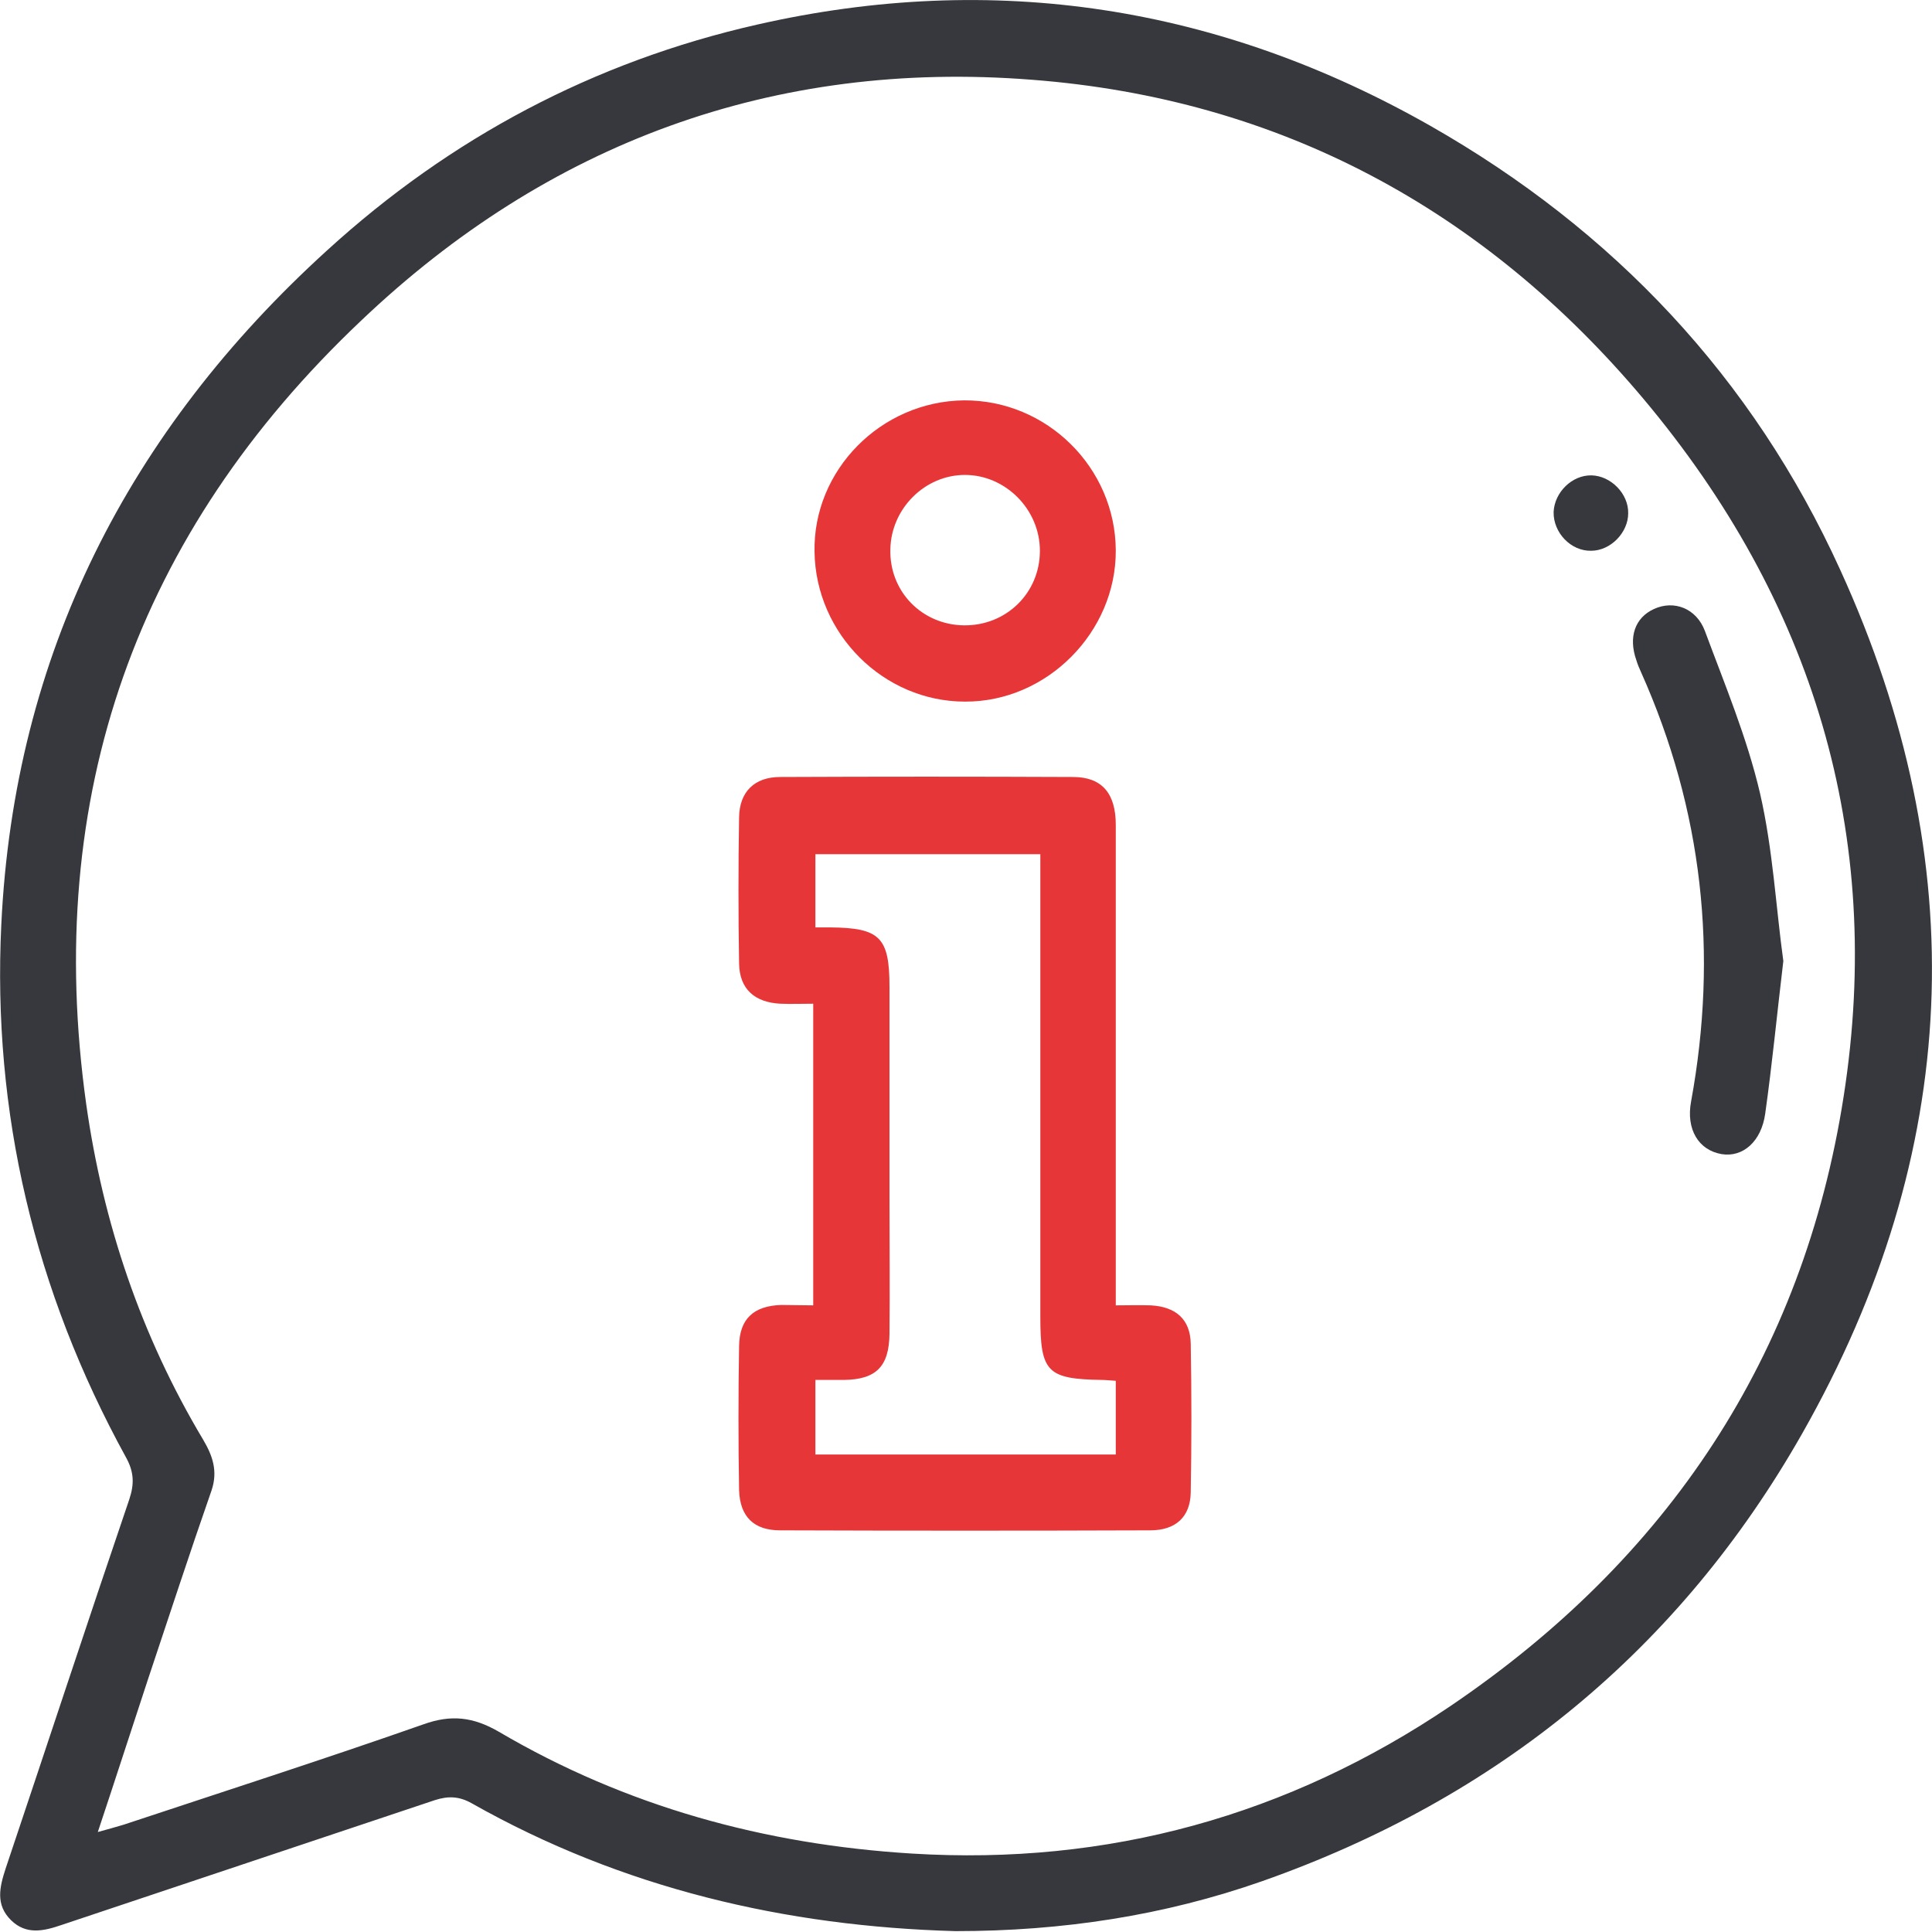 <svg width="40" height="40" viewBox="0 0 40 40" fill="none" xmlns="http://www.w3.org/2000/svg">
<g clip-path="url(#clip0_469_1122)">
<g clip-path="url(#clip1_469_1122)">
<path d="M19.781 39.982C16.266 39.884 12.884 39.099 9.761 37.332C9.503 37.189 9.28 37.181 9.003 37.27C6.424 38.135 3.846 38.992 1.267 39.857C0.901 39.982 0.544 40.062 0.232 39.759C-0.098 39.438 -0.009 39.072 0.116 38.688C0.973 36.136 1.811 33.585 2.677 31.042C2.784 30.721 2.775 30.471 2.605 30.167C0.714 26.723 -0.161 23.029 0.027 19.139C0.294 13.553 2.659 8.923 6.772 5.184C9.324 2.855 12.295 1.276 15.677 0.509C20.584 -0.607 25.251 0.125 29.614 2.605C33.406 4.765 36.288 7.816 38.099 11.796C40.874 17.872 40.607 23.877 37.314 29.677C34.771 34.156 30.997 37.234 26.134 38.947C24.1 39.661 21.994 39.982 19.781 39.982ZM2.025 37.93C2.257 37.867 2.409 37.823 2.561 37.778C4.631 37.091 6.71 36.422 8.771 35.699C9.342 35.494 9.797 35.548 10.323 35.851C12.964 37.404 15.838 38.189 18.88 38.376C22.94 38.626 26.67 37.591 30.025 35.325C34.522 32.282 37.332 28.088 38.171 22.699C39.019 17.274 37.529 12.429 34.022 8.253C30.729 4.336 26.491 2.043 21.361 1.651C16.016 1.231 11.341 2.962 7.477 6.638C2.828 11.037 0.892 16.48 1.785 22.86C2.133 25.322 2.918 27.651 4.203 29.802C4.399 30.132 4.515 30.453 4.381 30.854C3.926 32.157 3.498 33.469 3.06 34.78C2.721 35.806 2.391 36.833 2.025 37.93Z" fill="#37383D"/>
<path d="M16.837 27.026C16.837 24.921 16.837 22.878 16.837 20.781C16.596 20.781 16.382 20.79 16.159 20.781C15.624 20.754 15.311 20.477 15.302 19.951C15.285 18.943 15.285 17.925 15.302 16.917C15.311 16.391 15.624 16.087 16.15 16.087C18.175 16.078 20.192 16.078 22.218 16.087C22.815 16.087 23.101 16.427 23.101 17.078C23.101 19.648 23.101 22.217 23.101 24.787C23.101 25.51 23.101 26.241 23.101 27.026C23.36 27.026 23.591 27.018 23.823 27.026C24.341 27.053 24.644 27.312 24.653 27.821C24.671 28.847 24.671 29.873 24.653 30.899C24.644 31.407 24.341 31.684 23.815 31.684C21.263 31.693 18.702 31.693 16.15 31.684C15.606 31.684 15.32 31.399 15.302 30.854C15.285 29.855 15.285 28.865 15.302 27.865C15.311 27.303 15.606 27.035 16.177 27.018C16.382 27.018 16.587 27.026 16.837 27.026ZM16.882 19.201C17.024 19.201 17.114 19.201 17.194 19.201C18.22 19.21 18.416 19.407 18.416 20.433C18.416 21.905 18.416 23.377 18.416 24.849C18.416 25.768 18.425 26.696 18.416 27.615C18.407 28.294 18.14 28.561 17.471 28.57C17.283 28.57 17.096 28.57 16.882 28.57C16.882 29.114 16.882 29.614 16.882 30.114C18.961 30.114 21.022 30.114 23.101 30.114C23.101 29.828 23.101 29.578 23.101 29.329C23.101 29.079 23.101 28.838 23.101 28.588C22.958 28.579 22.887 28.57 22.815 28.57C21.682 28.552 21.539 28.41 21.539 27.267C21.539 24.252 21.539 21.236 21.539 18.22C21.539 18.05 21.539 17.872 21.539 17.685C19.951 17.685 18.425 17.685 16.882 17.685C16.882 18.184 16.882 18.666 16.882 19.201Z" fill="#E73638"/>
<path d="M19.96 8.289C21.673 8.28 23.092 9.681 23.101 11.394C23.11 13.089 21.673 14.535 19.978 14.526C18.292 14.526 16.891 13.125 16.864 11.43C16.828 9.735 18.238 8.307 19.96 8.289ZM19.96 12.947C20.834 12.956 21.53 12.277 21.53 11.403C21.53 10.546 20.817 9.833 19.978 9.833C19.148 9.833 18.452 10.529 18.434 11.367C18.408 12.242 19.086 12.938 19.96 12.947Z" fill="#E73638"/>
<path d="M36.922 19.897C36.788 21.022 36.69 22.039 36.547 23.056C36.467 23.636 36.083 23.966 35.646 23.895C35.164 23.814 34.905 23.377 35.012 22.806C35.574 19.737 35.253 16.774 33.977 13.919C33.941 13.839 33.906 13.759 33.879 13.669C33.709 13.188 33.852 12.786 34.245 12.608C34.655 12.42 35.119 12.59 35.298 13.063C35.708 14.169 36.172 15.275 36.44 16.427C36.707 17.586 36.77 18.8 36.922 19.897Z" fill="#37383D"/>
<path d="M33.71 10.627C33.71 11.028 33.344 11.403 32.942 11.403C32.523 11.412 32.157 11.028 32.166 10.6C32.184 10.19 32.55 9.833 32.951 9.842C33.353 9.851 33.719 10.225 33.71 10.627Z" fill="#37383D"/>
</g>
</g>
<defs>
<clipPath id="clip0_469_1122">
<rect width="40" height="40" fill="white" transform="matrix(-1 0 0 1 40 0)"/>
</clipPath>
<clipPath id="clip1_469_1122">
<rect width="40" height="39.982" fill="white"/>
</clipPath>
</defs>
</svg>

